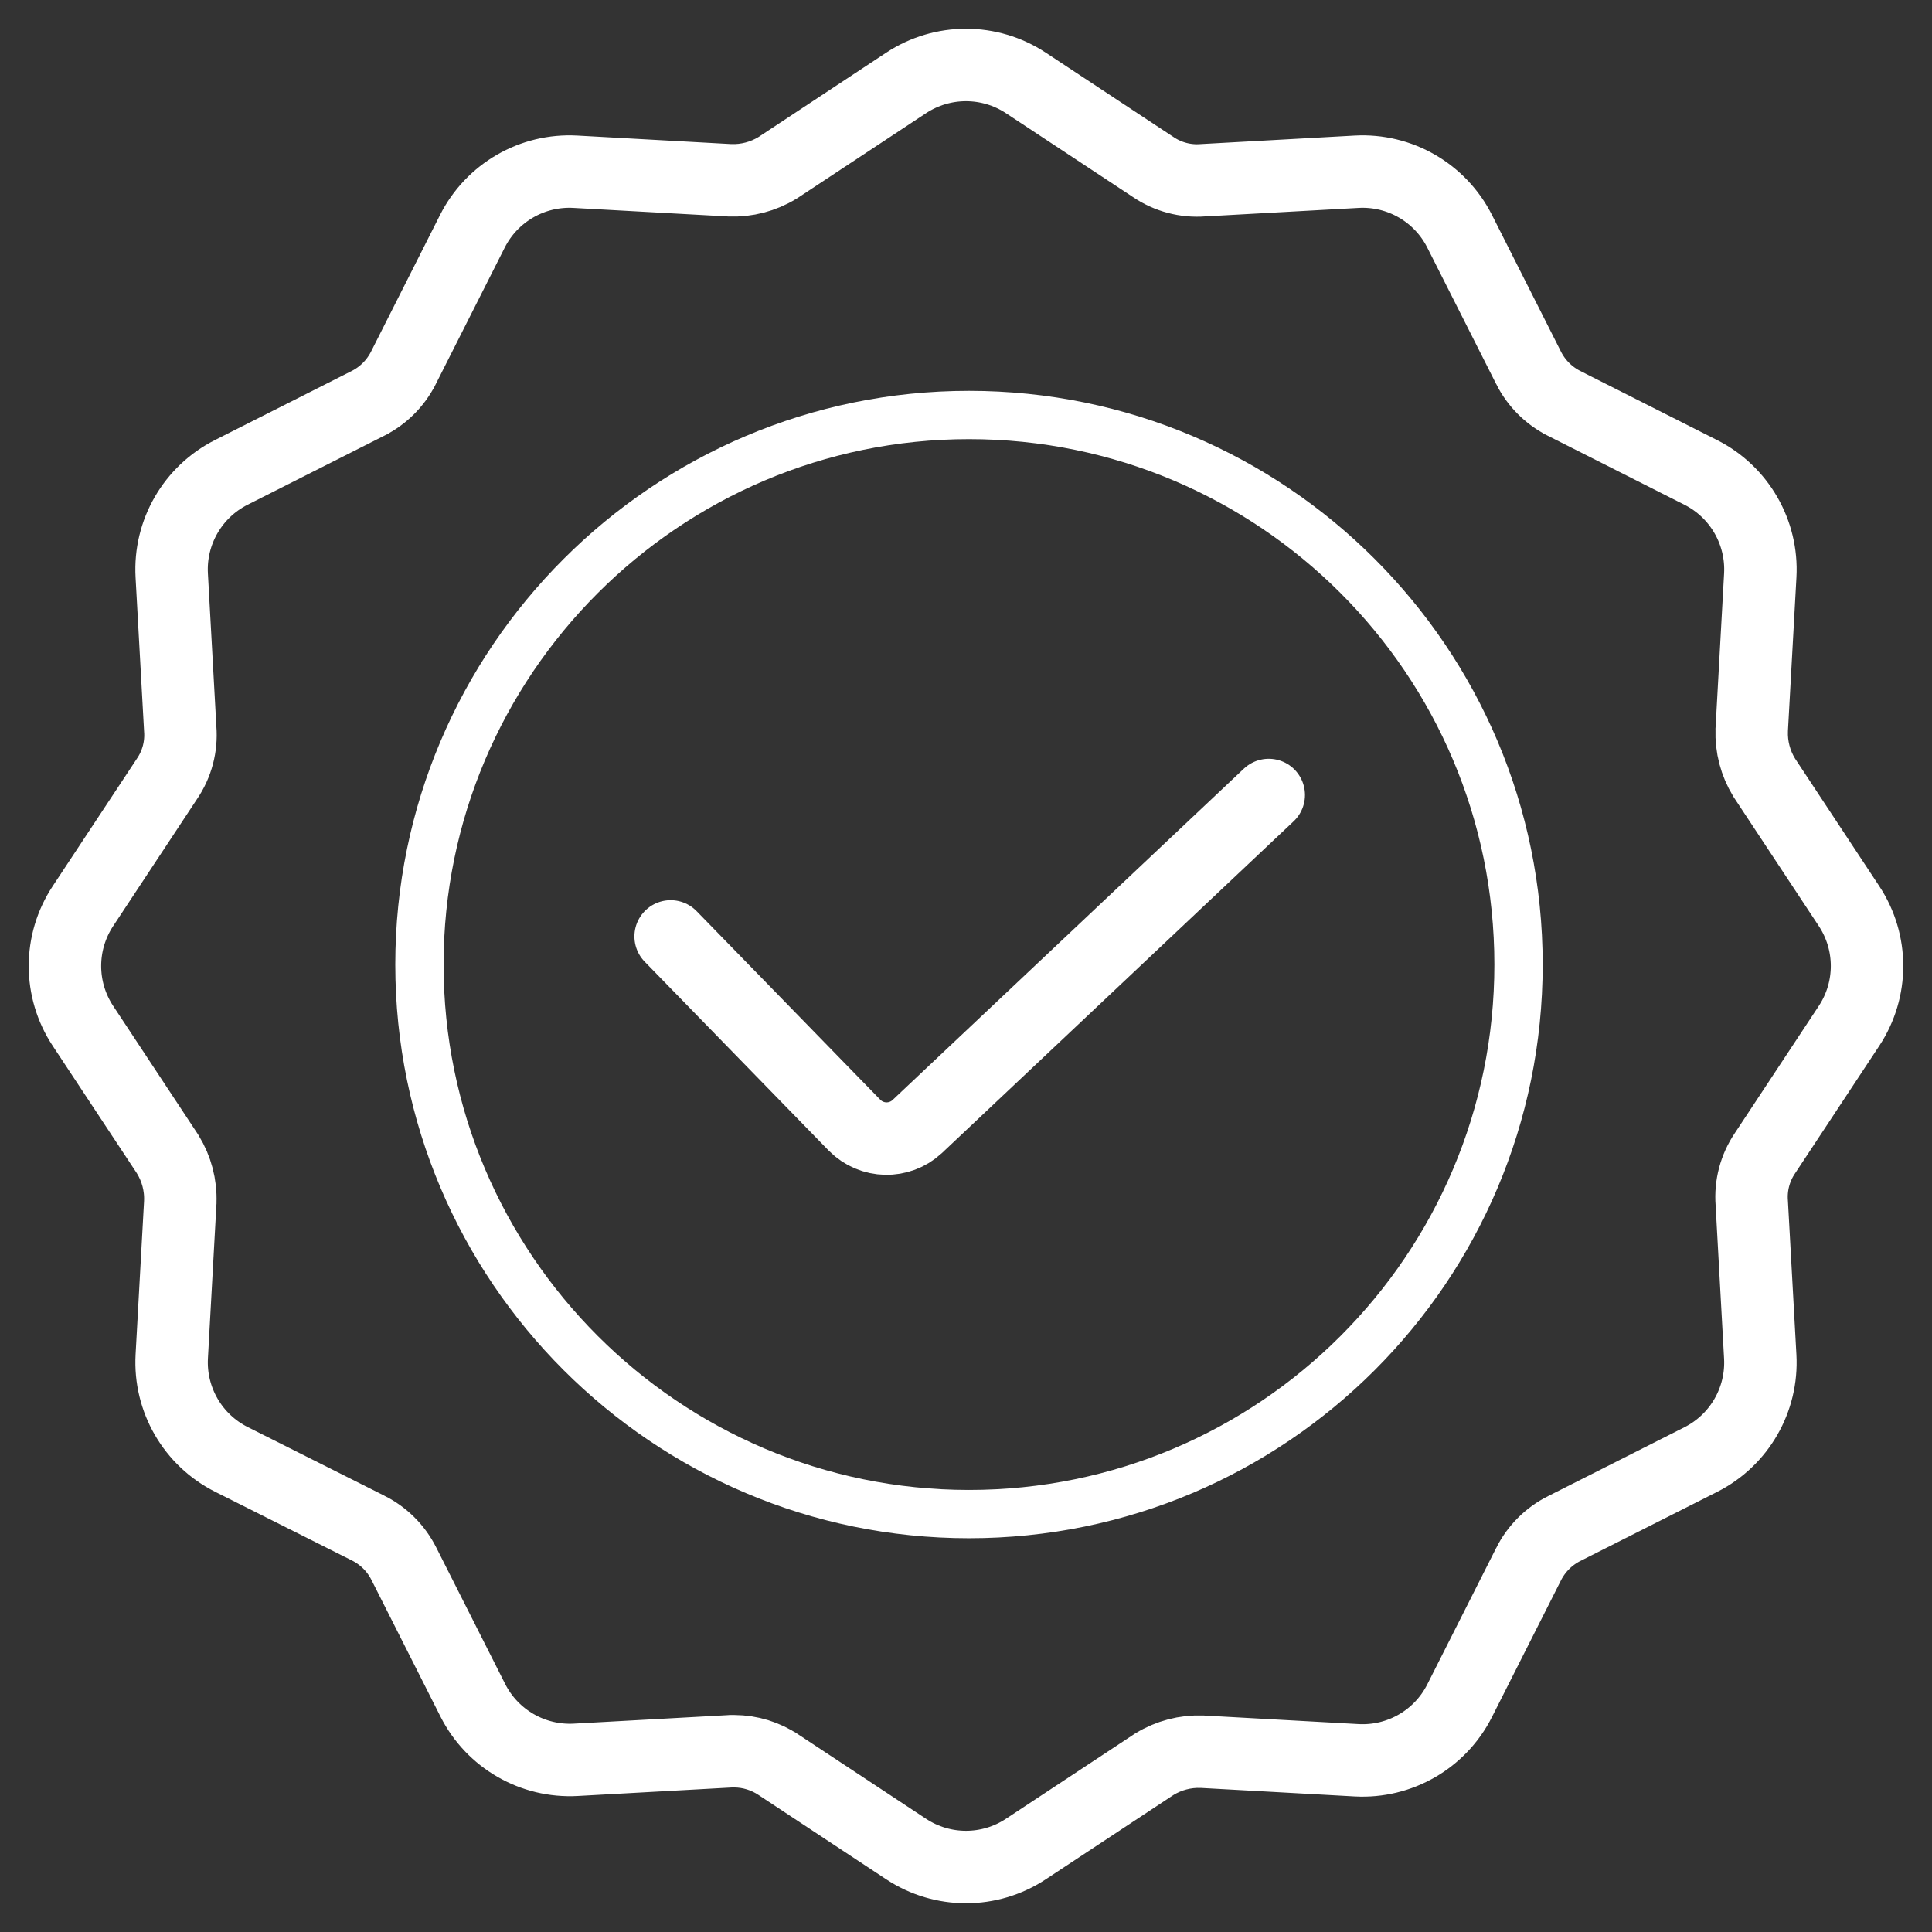 <svg width="80" height="80" viewBox="0 0 80 80" fill="none" xmlns="http://www.w3.org/2000/svg">
<rect x="0" y="0" width="80" height="80" fill="#333333" stroke="none"/>
<path d="M27.77 38.775L35.389 46.596C36.096 47.308 37.24 47.333 37.977 46.651L52.536 32.919" stroke="white" stroke-width="3" stroke-linecap="round"/>
<path d="M40.123 62.695C27.568 62.695 17.368 52.477 17.368 39.939C17.368 27.402 27.568 17.184 40.123 17.184C52.691 17.184 62.879 27.372 62.879 39.939C62.879 52.507 52.691 62.695 40.123 62.695Z" stroke="white" stroke-width="2"/>
<path d="M49.794 72.536L49.779 72.535L49.765 72.535C49.077 72.51 48.396 72.688 47.808 73.048L47.786 73.061L47.764 73.076L42.479 76.565C40.975 77.558 39.024 77.558 37.52 76.565L32.249 73.084C32.246 73.083 32.244 73.081 32.241 73.079C31.7 72.716 31.062 72.518 30.405 72.515H30.399H30.308H30.266L30.225 72.518L23.845 72.87C22.059 72.969 20.385 72.002 19.579 70.406L16.724 64.752C16.724 64.751 16.724 64.751 16.723 64.75C16.403 64.113 15.886 63.596 15.248 63.276C15.247 63.276 15.247 63.275 15.246 63.275L9.586 60.433C7.984 59.63 7.013 57.952 7.112 56.163L7.464 49.794L7.465 49.78L7.465 49.765C7.49 49.075 7.311 48.395 6.951 47.808L6.938 47.786L6.924 47.764L3.434 42.479C2.441 40.975 2.441 39.024 3.434 37.52L6.918 32.244C7.328 31.64 7.52 30.914 7.463 30.186L7.111 23.826C7.012 22.041 7.98 20.366 9.576 19.561L15.229 16.706C15.23 16.705 15.231 16.705 15.231 16.705C15.868 16.385 16.385 15.868 16.705 15.231C16.705 15.23 16.705 15.23 16.706 15.229L19.561 9.576C20.366 7.98 22.041 7.012 23.826 7.111L30.206 7.464L30.222 7.465L30.237 7.465C30.923 7.489 31.603 7.311 32.191 6.952L32.214 6.938L32.236 6.924L37.52 3.434C39.024 2.442 40.975 2.442 42.479 3.434L47.756 6.918C48.36 7.327 49.086 7.52 49.814 7.463L56.174 7.111C57.959 7.012 59.633 7.98 60.439 9.575L63.294 15.229C63.294 15.23 63.295 15.23 63.295 15.231C63.614 15.868 64.131 16.384 64.768 16.704C64.769 16.705 64.77 16.705 64.771 16.706L70.424 19.561C72.02 20.366 72.987 22.041 72.889 23.826L72.536 30.206L72.535 30.22L72.535 30.235C72.51 30.924 72.689 31.604 73.047 32.189L73.061 32.212L73.076 32.235L76.565 37.52C77.558 39.024 77.558 40.975 76.565 42.479L73.08 47.757C72.673 48.36 72.48 49.085 72.537 49.814L72.888 56.174C72.987 57.959 72.02 59.633 70.424 60.439L64.771 63.294C64.77 63.294 64.77 63.294 64.769 63.294C64.131 63.615 63.614 64.133 63.295 64.769C63.295 64.77 63.294 64.77 63.294 64.771L60.439 70.424C59.633 72.02 57.959 72.987 56.174 72.889L49.794 72.536Z" stroke="white" stroke-width="3"/>
</svg>
